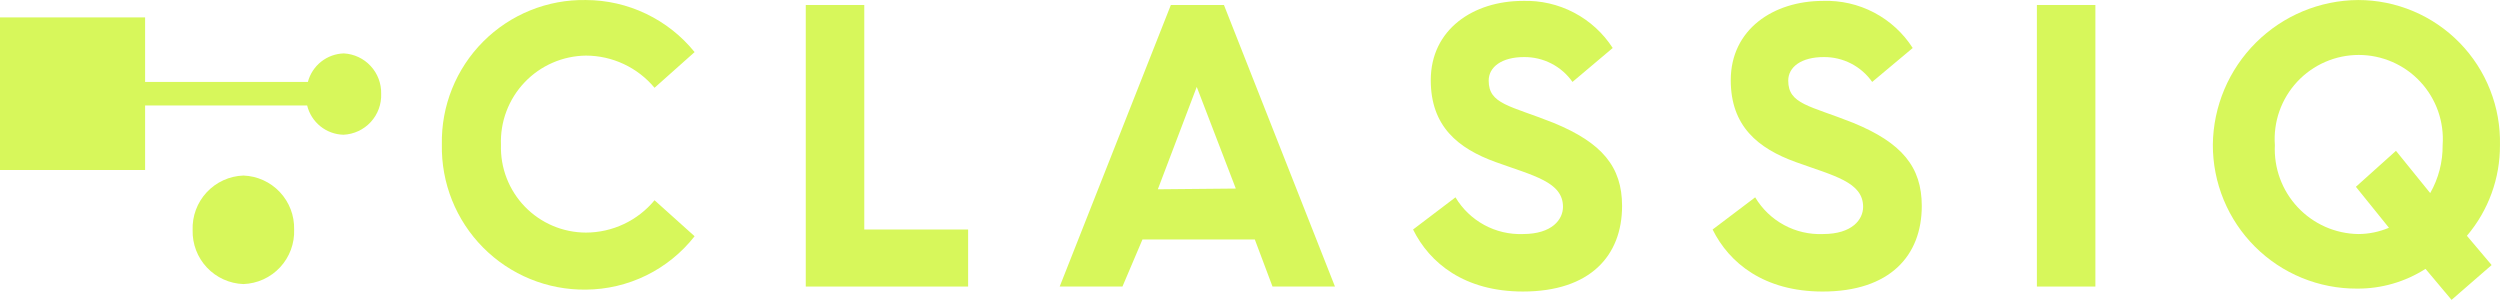 <svg xmlns="http://www.w3.org/2000/svg" width="225" height="27" fill="none" viewBox="0 0 225 27"><path fill="#D7F75B" d="M52.735 0.002C54.611 0.008 56.462 0.432 58.153 1.243C59.845 2.053 61.335 3.23 62.515 4.688L58.908 7.9C58.154 6.995 57.21 6.267 56.143 5.767C55.076 5.266 53.913 5.006 52.735 5.004C51.701 5.016 50.68 5.234 49.733 5.647C48.785 6.059 47.929 6.657 47.217 7.406C46.504 8.154 45.948 9.038 45.582 10.005C45.216 10.971 45.048 12.001 45.086 13.034C45.055 14.059 45.229 15.08 45.599 16.036C45.969 16.992 46.527 17.864 47.24 18.601C47.953 19.337 48.807 19.923 49.751 20.324C50.695 20.724 51.709 20.931 52.735 20.933C53.914 20.931 55.079 20.669 56.146 20.166C57.213 19.664 58.156 18.932 58.908 18.023L62.515 21.262C61.351 22.746 59.867 23.95 58.174 24.782C56.48 25.613 54.621 26.053 52.735 26.066C51.017 26.088 49.312 25.764 47.723 25.113C46.133 24.463 44.69 23.499 43.48 22.279C42.271 21.06 41.319 19.609 40.681 18.014C40.043 16.419 39.733 14.712 39.768 12.995C39.734 11.281 40.046 9.579 40.686 7.989C41.325 6.399 42.278 4.954 43.489 3.741C44.699 2.528 46.142 1.572 47.731 0.93C49.319 0.287 51.021 -0.028 52.735 0.002V0.002Z"/><path fill="#D7F75B" d="M72.519 0.449H77.785V20.656H87.131V25.79H72.519V0.449Z"/><path fill="#D7F75B" d="M105.377 0.449H110.155L120.147 25.79H114.526L112.933 21.551H102.823L101.02 25.79H95.372L105.377 0.449ZM111.222 16.97L107.707 7.821L104.205 17.036L111.222 16.97Z"/><path fill="#D7F75B" d="M130.993 17.76C131.616 18.804 132.507 19.662 133.575 20.243C134.643 20.824 135.847 21.108 137.062 21.064C139.695 21.064 140.669 19.747 140.669 18.615C140.669 16.378 138.036 15.825 134.613 14.587C131.191 13.35 128.769 11.349 128.769 7.215C128.769 2.648 132.599 0.081 137.062 0.081C138.66 0.031 140.244 0.395 141.66 1.138C143.076 1.88 144.277 2.976 145.144 4.319L141.524 7.373C141.034 6.675 140.381 6.107 139.622 5.717C138.863 5.327 138.02 5.128 137.167 5.136C135.153 5.136 133.981 6.031 133.981 7.255C133.981 9.387 135.89 9.493 139.826 11.059C144.183 12.85 145.987 15.008 145.987 18.536C145.987 23.012 143.117 26.237 137.062 26.237C131.796 26.237 128.663 23.67 127.176 20.656L130.993 17.76Z"/><path fill="#D7F75B" d="M157.966 17.76C158.592 18.81 159.49 19.672 160.565 20.253C161.64 20.835 162.853 21.115 164.074 21.064C166.707 21.064 167.681 19.748 167.681 18.616C167.681 16.378 165.048 15.825 161.626 14.588C158.203 13.35 155.768 11.349 155.768 7.216C155.768 2.648 159.599 0.081 164.074 0.081C165.671 0.027 167.255 0.39 168.67 1.133C170.084 1.876 171.282 2.974 172.144 4.32L168.497 7.374C168.007 6.676 167.354 6.107 166.595 5.717C165.836 5.327 164.993 5.128 164.14 5.136C162.113 5.136 160.941 6.031 160.941 7.255C160.941 9.388 162.863 9.493 166.799 11.06C171.156 12.85 172.96 15.009 172.96 18.537C172.96 23.012 170.09 26.238 164.035 26.238C158.769 26.238 155.623 23.671 154.135 20.656L157.966 17.76Z"/><path fill="#D7F75B" d="M183.32 0.449H188.585V25.79H183.32V0.449Z"/><path fill="#D7F75B" d="M212.241 0.002C213.941 0.004 215.624 0.344 217.191 1.005C218.758 1.665 220.177 2.632 221.365 3.849C222.554 5.065 223.487 6.506 224.11 8.088C224.734 9.67 225.035 11.361 224.997 13.061C225.012 16.049 223.957 18.945 222.022 21.222L224.247 23.855L220.64 26.988L218.296 24.197C216.458 25.372 214.318 25.99 212.136 25.974C210.431 25.983 208.741 25.654 207.165 25.007C205.588 24.359 204.154 23.406 202.948 22.202C201.741 20.997 200.785 19.566 200.134 17.991C199.483 16.415 199.151 14.726 199.156 13.021C199.194 9.569 200.587 6.269 203.035 3.834C205.482 1.399 208.788 0.023 212.241 0.002V0.002ZM212.241 21.064C213.191 21.061 214.131 20.869 215.005 20.498L212.03 16.812L215.637 13.574L218.718 17.378C219.468 16.064 219.854 14.574 219.837 13.061C219.912 12.023 219.772 10.982 219.427 10.001C219.081 9.02 218.538 8.12 217.829 7.359C217.121 6.597 216.263 5.99 215.31 5.575C214.356 5.159 213.327 4.945 212.287 4.945C211.247 4.945 210.218 5.159 209.265 5.575C208.311 5.99 207.453 6.597 206.745 7.359C206.037 8.12 205.493 9.02 205.147 10.001C204.802 10.982 204.663 12.023 204.738 13.061C204.688 14.083 204.845 15.105 205.198 16.065C205.551 17.026 206.094 17.906 206.794 18.652C207.494 19.399 208.337 19.997 209.272 20.412C210.208 20.826 211.218 21.048 212.241 21.064Z"/><path fill="#D7F75B" d="M21.904 25.566C22.527 25.544 23.139 25.399 23.705 25.141C24.272 24.882 24.782 24.514 25.206 24.058C25.631 23.602 25.961 23.067 26.178 22.483C26.395 21.899 26.495 21.279 26.472 20.656C26.504 19.408 26.043 18.198 25.187 17.288C24.332 16.378 23.152 15.843 21.904 15.799C21.282 15.821 20.67 15.965 20.103 16.224C19.537 16.483 19.027 16.851 18.603 17.307C18.178 17.763 17.848 18.298 17.631 18.882C17.414 19.465 17.314 20.086 17.337 20.709C17.305 21.957 17.766 23.167 18.622 24.077C19.477 24.986 20.657 25.521 21.904 25.566Z"/><path fill="#D7F75B" d="M30.948 4.807C30.204 4.827 29.486 5.089 28.902 5.551C28.318 6.014 27.9 6.653 27.71 7.374H13.059V1.568H0V15.298H13.059V9.493H27.644C27.823 10.23 28.24 10.887 28.83 11.363C29.42 11.838 30.151 12.107 30.909 12.126C31.847 12.085 32.731 11.674 33.367 10.983C34.004 10.293 34.341 9.378 34.305 8.44C34.327 7.517 33.989 6.622 33.362 5.944C32.736 5.265 31.87 4.858 30.948 4.807Z"/></svg>